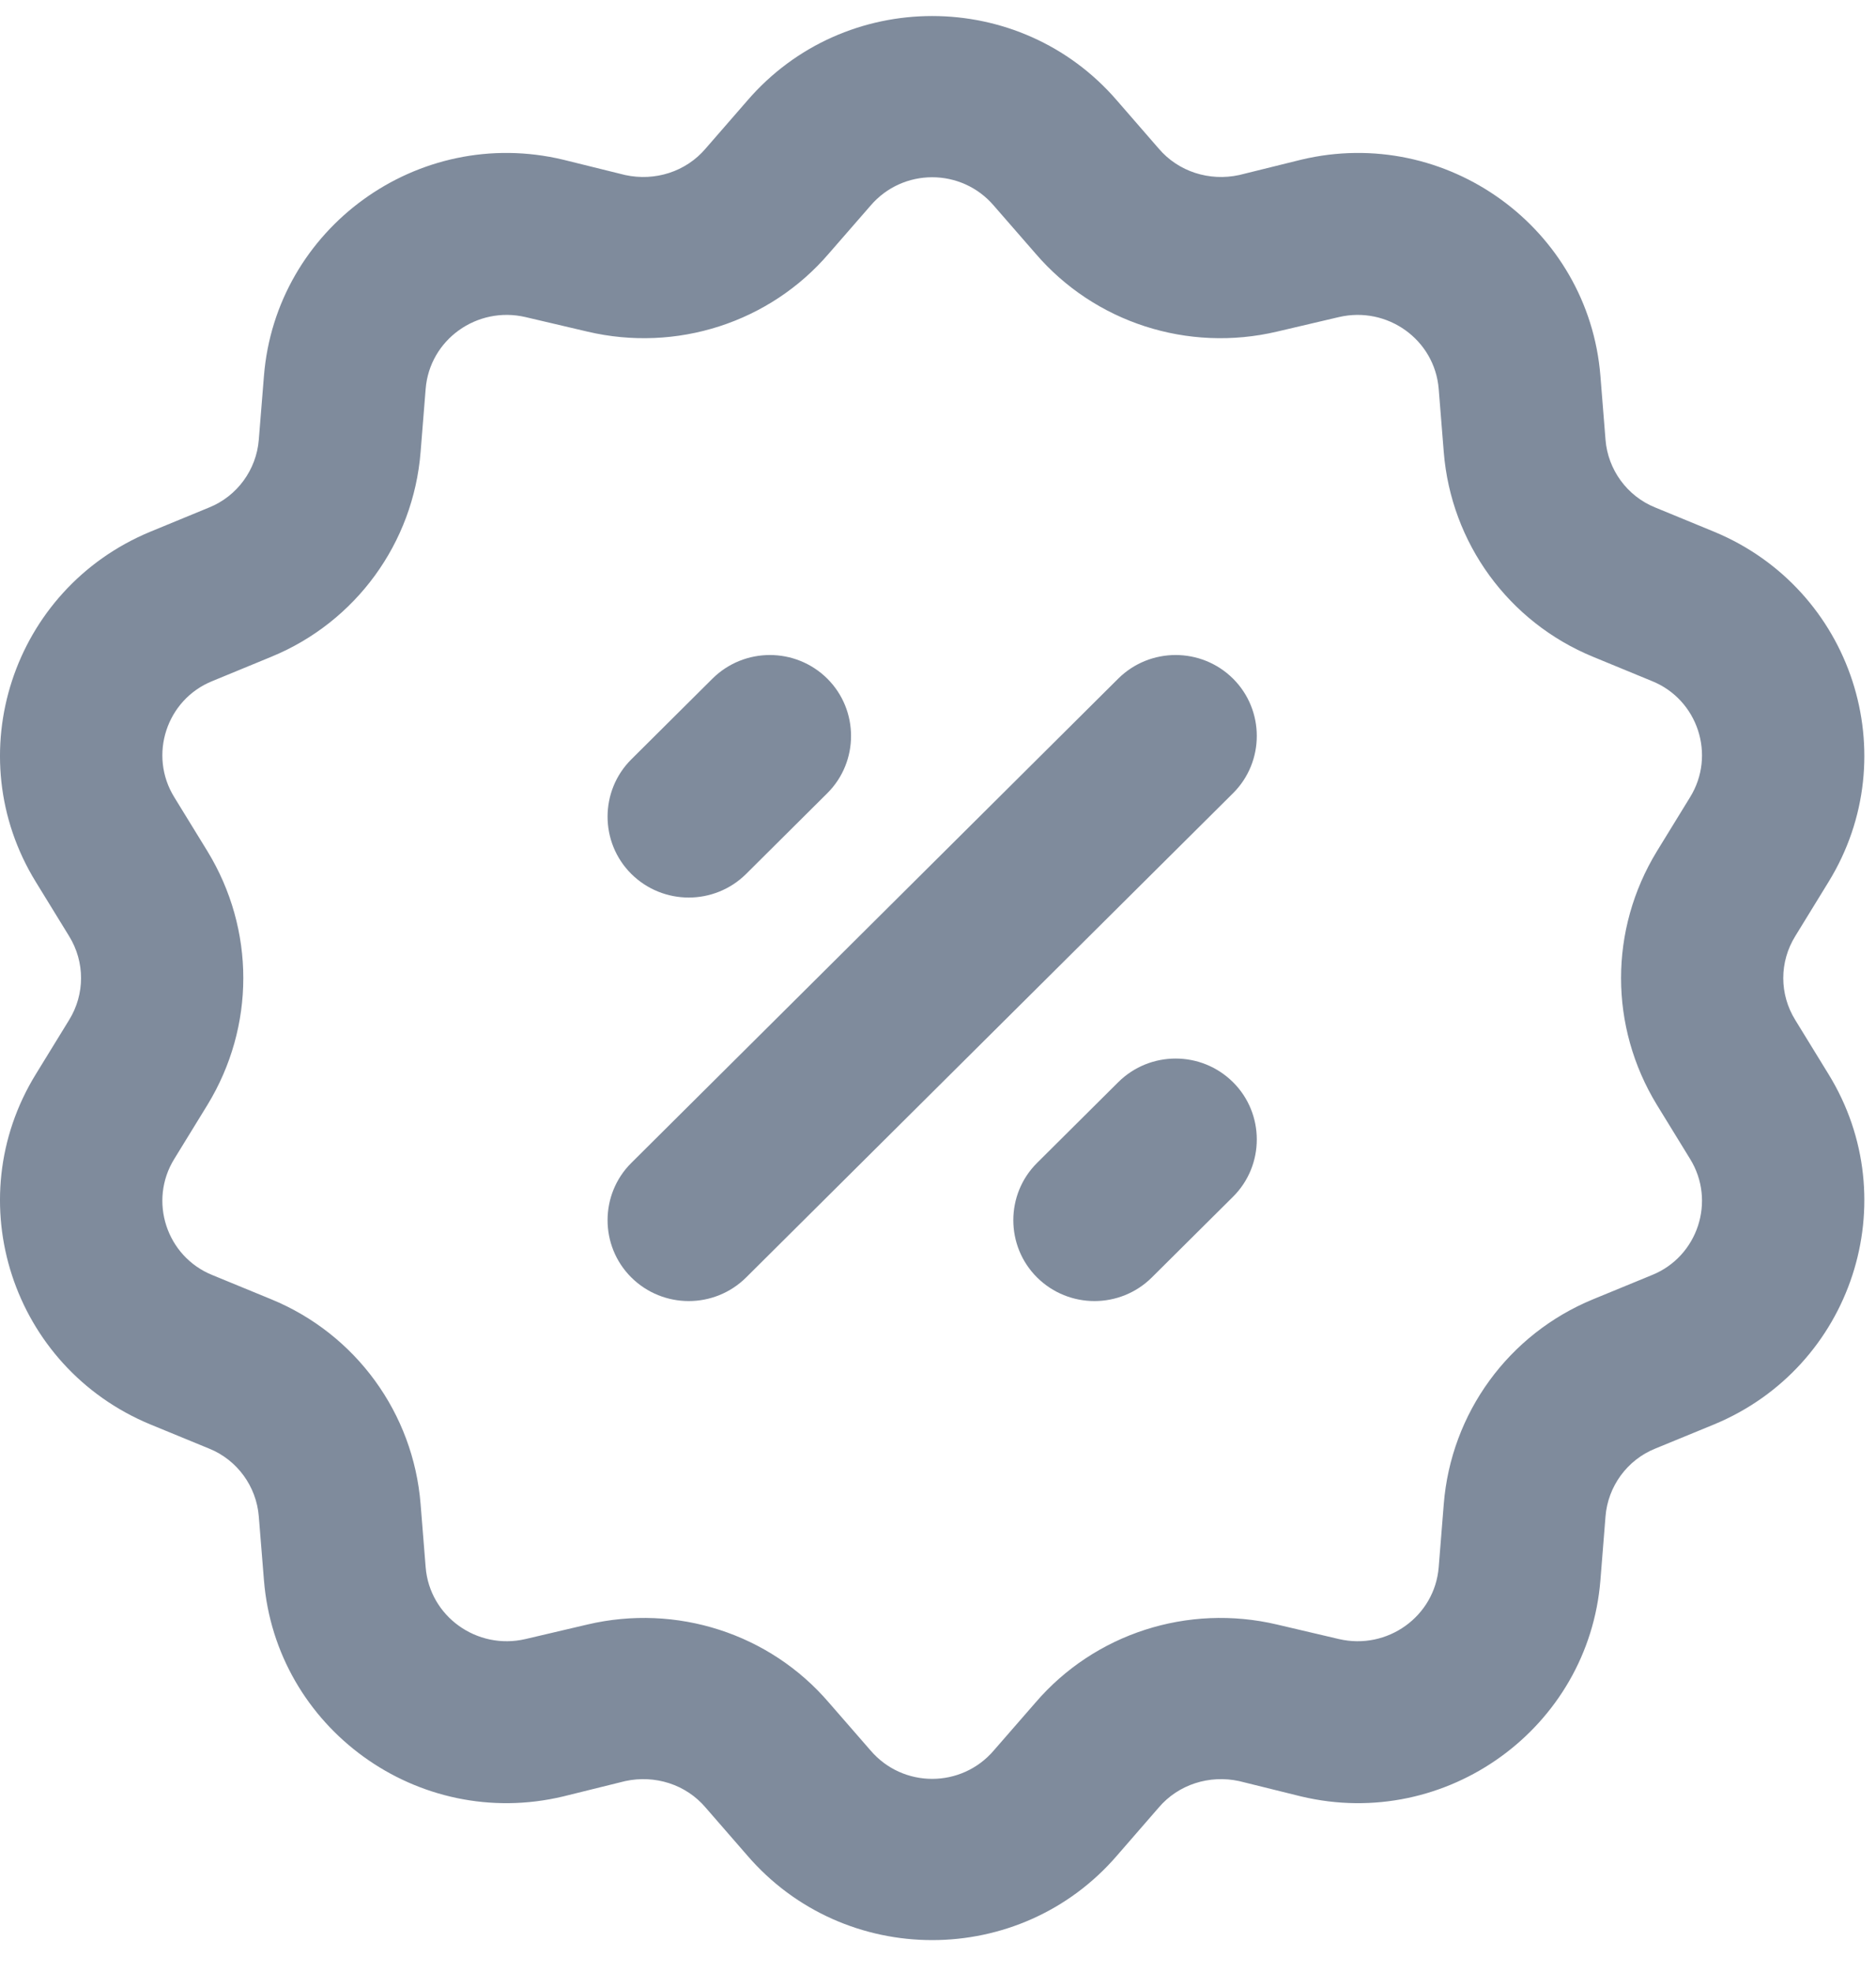 <svg width="39" height="41" viewBox="0 0 39 41" fill="none" xmlns="http://www.w3.org/2000/svg">
<path fill-rule="evenodd" clip-rule="evenodd" d="M15.533 2.095C17.553 -0.254 21.206 -0.254 23.225 2.095L24.085 3.085C24.497 3.572 25.145 3.773 25.761 3.639L27.05 3.32C30.071 2.598 33.026 4.746 33.271 7.817L33.377 9.142C33.426 9.763 33.826 10.316 34.412 10.551L35.636 11.055C38.506 12.246 39.634 15.702 38.012 18.337L37.322 19.461C36.989 19.998 36.989 20.669 37.322 21.206L38.012 22.33C39.634 24.964 38.506 28.421 35.636 29.612L34.412 30.115C33.826 30.35 33.426 30.904 33.377 31.525L33.271 32.85C33.026 35.921 30.071 38.068 27.05 37.347L25.761 37.028C25.145 36.894 24.497 37.095 24.085 37.582L23.225 38.572C21.206 40.921 17.553 40.921 15.533 38.572L14.672 37.582C14.261 37.095 13.614 36.894 12.997 37.028L11.708 37.347C8.687 38.068 5.733 35.921 5.487 32.85L5.38 31.525C5.331 30.904 4.932 30.35 4.346 30.115L3.123 29.612C0.252 28.421 -0.877 24.964 0.746 22.33L1.436 21.206C1.768 20.669 1.768 19.998 1.436 19.461L0.746 18.337C-0.877 15.702 0.252 12.246 3.123 11.055L4.346 10.551C4.932 10.316 5.331 9.763 5.38 9.142L5.487 7.817C5.733 4.746 8.687 2.598 11.708 3.32L12.997 3.639C13.614 3.773 14.261 3.572 14.672 3.085L15.533 2.095ZM20.661 4.276C19.988 3.488 18.77 3.488 18.097 4.276L17.235 5.266C16.002 6.709 14.06 7.33 12.211 6.894L10.924 6.592C9.917 6.357 8.931 7.061 8.849 8.085L8.744 9.394C8.594 11.29 7.395 12.934 5.638 13.655L4.415 14.159C3.459 14.545 3.083 15.702 3.624 16.575L4.314 17.699C5.306 19.327 5.306 21.34 4.314 22.968L3.624 24.092C3.083 24.964 3.459 26.122 4.415 26.508L5.638 27.011C7.395 27.733 8.594 29.377 8.744 31.273L8.849 32.582C8.931 33.605 9.917 34.31 10.924 34.075L12.211 33.773C14.06 33.337 16.002 33.958 17.235 35.4L18.097 36.39C18.77 37.179 19.988 37.179 20.661 36.39L21.523 35.4C22.758 33.958 24.698 33.337 26.547 33.773L27.834 34.075C28.841 34.31 29.826 33.605 29.909 32.582L30.014 31.273C30.164 29.377 31.363 27.733 33.119 27.011L34.342 26.508C35.299 26.122 35.675 24.964 35.134 24.092L34.444 22.968C33.452 21.34 33.452 19.327 34.444 17.699L35.134 16.575C35.675 15.702 35.299 14.545 34.342 14.159L33.119 13.655C31.363 12.934 30.164 11.29 30.014 9.394L29.909 8.085C29.826 7.061 28.841 6.357 27.834 6.592L26.547 6.894C24.698 7.33 22.758 6.709 21.523 5.266L20.661 4.276ZM17.198 14.108C17.857 14.763 17.857 15.837 17.198 16.491L15.511 18.169C14.851 18.823 13.785 18.823 13.125 18.169C12.466 17.515 12.466 16.441 13.125 15.786L14.812 14.108C15.472 13.454 16.538 13.454 17.198 14.108ZM25.633 14.108C26.292 14.763 26.292 15.837 25.633 16.491L15.511 26.558C14.851 27.212 13.785 27.212 13.125 26.558C12.466 25.904 12.466 24.83 13.125 24.176L23.247 14.108C23.907 13.454 24.973 13.454 25.633 14.108ZM25.633 22.498C26.292 23.152 26.292 24.226 25.633 24.88L23.945 26.558C23.286 27.212 22.22 27.212 21.56 26.558C20.901 25.904 20.901 24.83 21.56 24.176L23.247 22.498C23.907 21.843 24.973 21.843 25.633 22.498Z" fill="#7F8B9C"/>
</svg>
